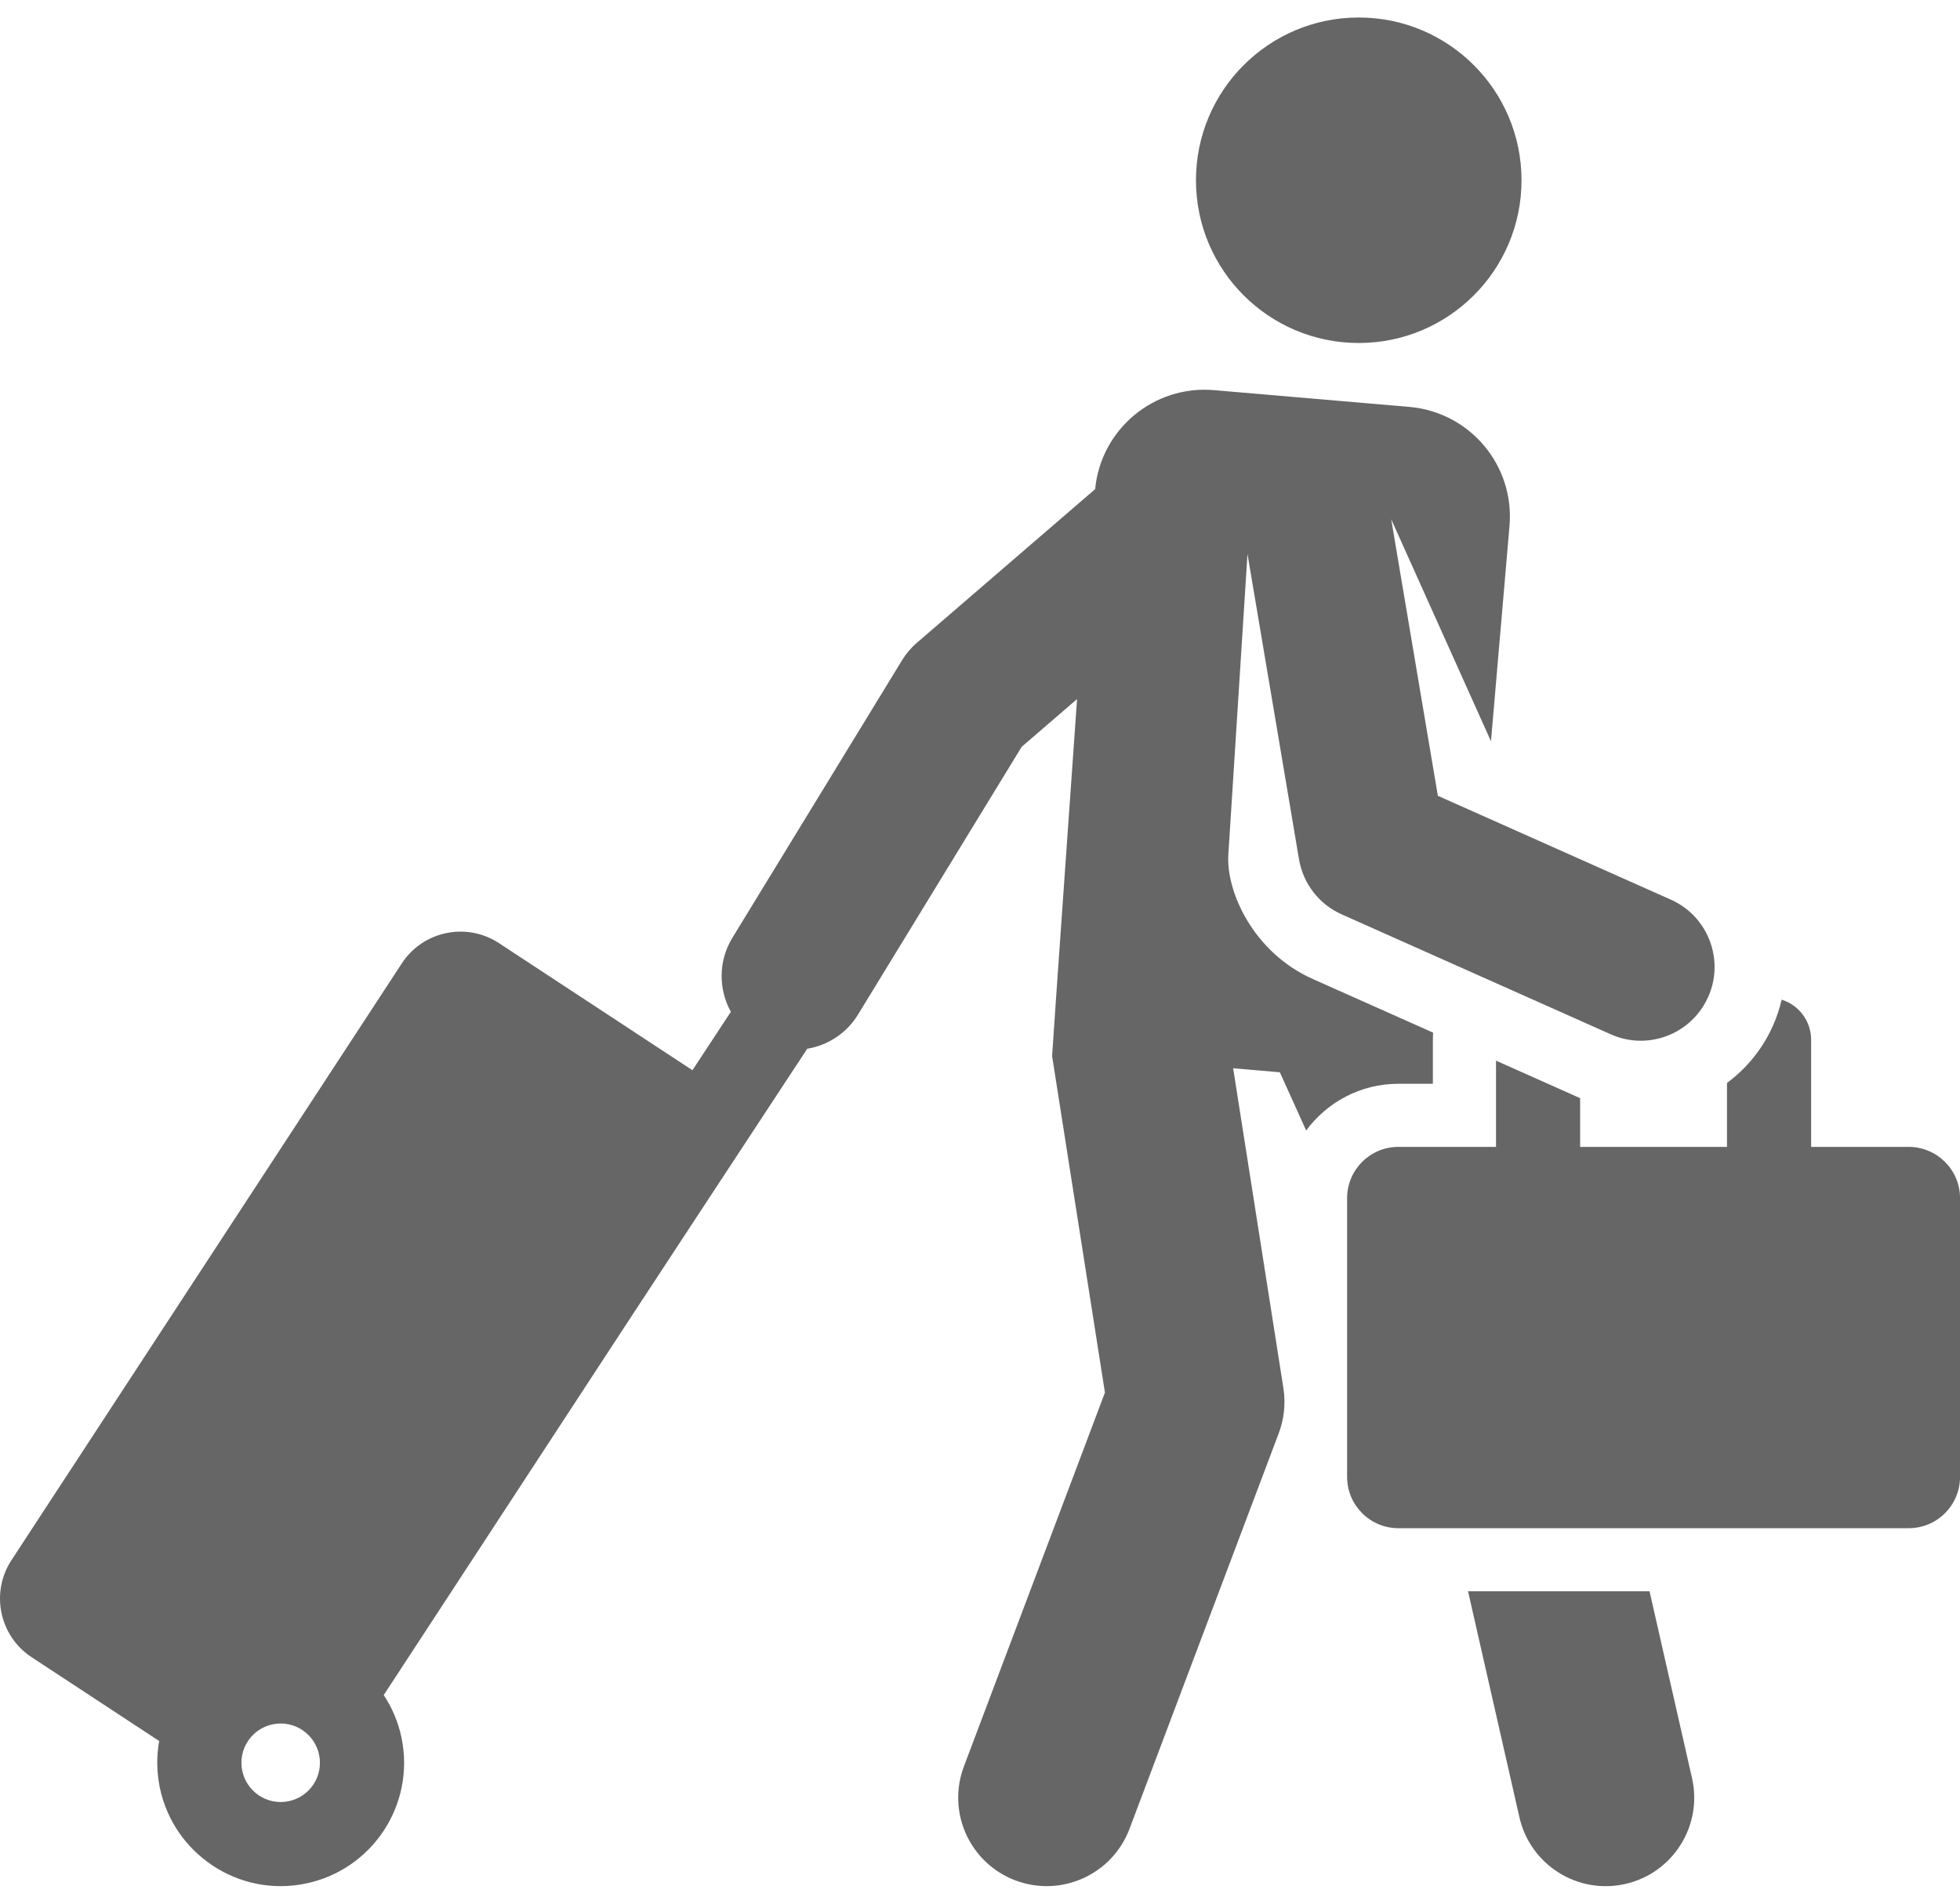 <svg width="70" height="68" viewBox="0 0 70 68" fill="none" xmlns="http://www.w3.org/2000/svg">
<path d="M58.912 56.842H52.43L54.265 64.914C54.652 66.617 56.346 67.683 58.048 67.296C59.75 66.908 60.816 65.215 60.429 63.513L58.912 56.842Z" fill="#666666"/>
<path d="M51.174 38.713C51.174 36.989 51.171 37.079 51.184 36.887L46.888 34.972C44.747 34.017 43.787 31.832 43.869 30.534L44.553 19.788L46.393 30.695C46.54 31.565 47.112 32.303 47.918 32.662L57.529 36.947C58.698 37.468 60.053 37.07 60.764 36.041C61.714 34.667 61.166 32.801 59.673 32.136L51.352 28.426L49.686 18.548L53.249 26.479L53.911 18.784C54.096 16.623 52.495 14.721 50.334 14.535L43.357 13.936C41.209 13.751 39.318 15.332 39.112 17.473L32.744 22.962C32.537 23.14 32.359 23.35 32.217 23.583L26.157 33.498C25.646 34.334 25.66 35.342 26.102 36.142L24.73 38.229L17.822 33.69C16.665 32.929 15.108 33.253 14.35 34.413L0.409 55.731C-0.347 56.888 -0.025 58.438 1.13 59.197L5.685 62.19C5.587 62.735 5.593 63.3 5.709 63.86C6.193 66.201 8.506 67.782 10.917 67.282C13.302 66.789 14.834 64.459 14.34 62.074C14.225 61.517 14.005 61.002 13.705 60.548C24.042 44.74 21.521 48.584 28.83 37.462C29.557 37.341 30.23 36.919 30.644 36.24L36.489 26.676L38.467 24.971C38.467 24.971 37.569 37.683 37.575 37.724L39.462 49.743L34.425 63.098C33.809 64.731 34.633 66.554 36.267 67.17C37.9 67.786 39.723 66.961 40.339 65.328L45.671 51.193C45.847 50.725 45.927 50.171 45.836 49.587L44.041 38.159L45.709 38.302L46.649 40.383C47.394 39.371 48.592 38.713 49.942 38.713C50.417 38.713 50.711 38.713 51.174 38.713ZM10.308 64.34C9.534 64.501 8.804 63.99 8.651 63.251C8.494 62.492 8.981 61.751 9.74 61.594C10.518 61.433 11.245 61.946 11.397 62.683C11.554 63.442 11.068 64.183 10.308 64.34Z" fill="#666666"/>
<path d="M48.526 12.252C51.737 12.252 54.34 9.65 54.34 6.439C54.34 3.228 51.737 0.625 48.526 0.625C45.316 0.625 42.713 3.228 42.713 6.439C42.713 9.65 45.316 12.252 48.526 12.252Z" fill="#666666"/>
<path d="M68.169 40.967H64.683V37.142C64.683 36.469 64.241 35.9 63.631 35.709C63.557 36.026 63.452 36.339 63.317 36.644C62.948 37.47 62.377 38.165 61.678 38.684V40.967C61.447 40.967 57.236 40.967 56.433 40.967V39.227L53.429 37.887C53.429 38.956 53.429 39.911 53.429 40.967H49.943C48.931 40.967 48.111 41.787 48.111 42.798V52.757C48.111 53.768 48.931 54.588 49.943 54.588H68.169C69.181 54.588 70.001 53.768 70.001 52.757V42.798C70.001 41.768 69.157 40.967 68.169 40.967Z" fill="#666666"/>
</svg>
